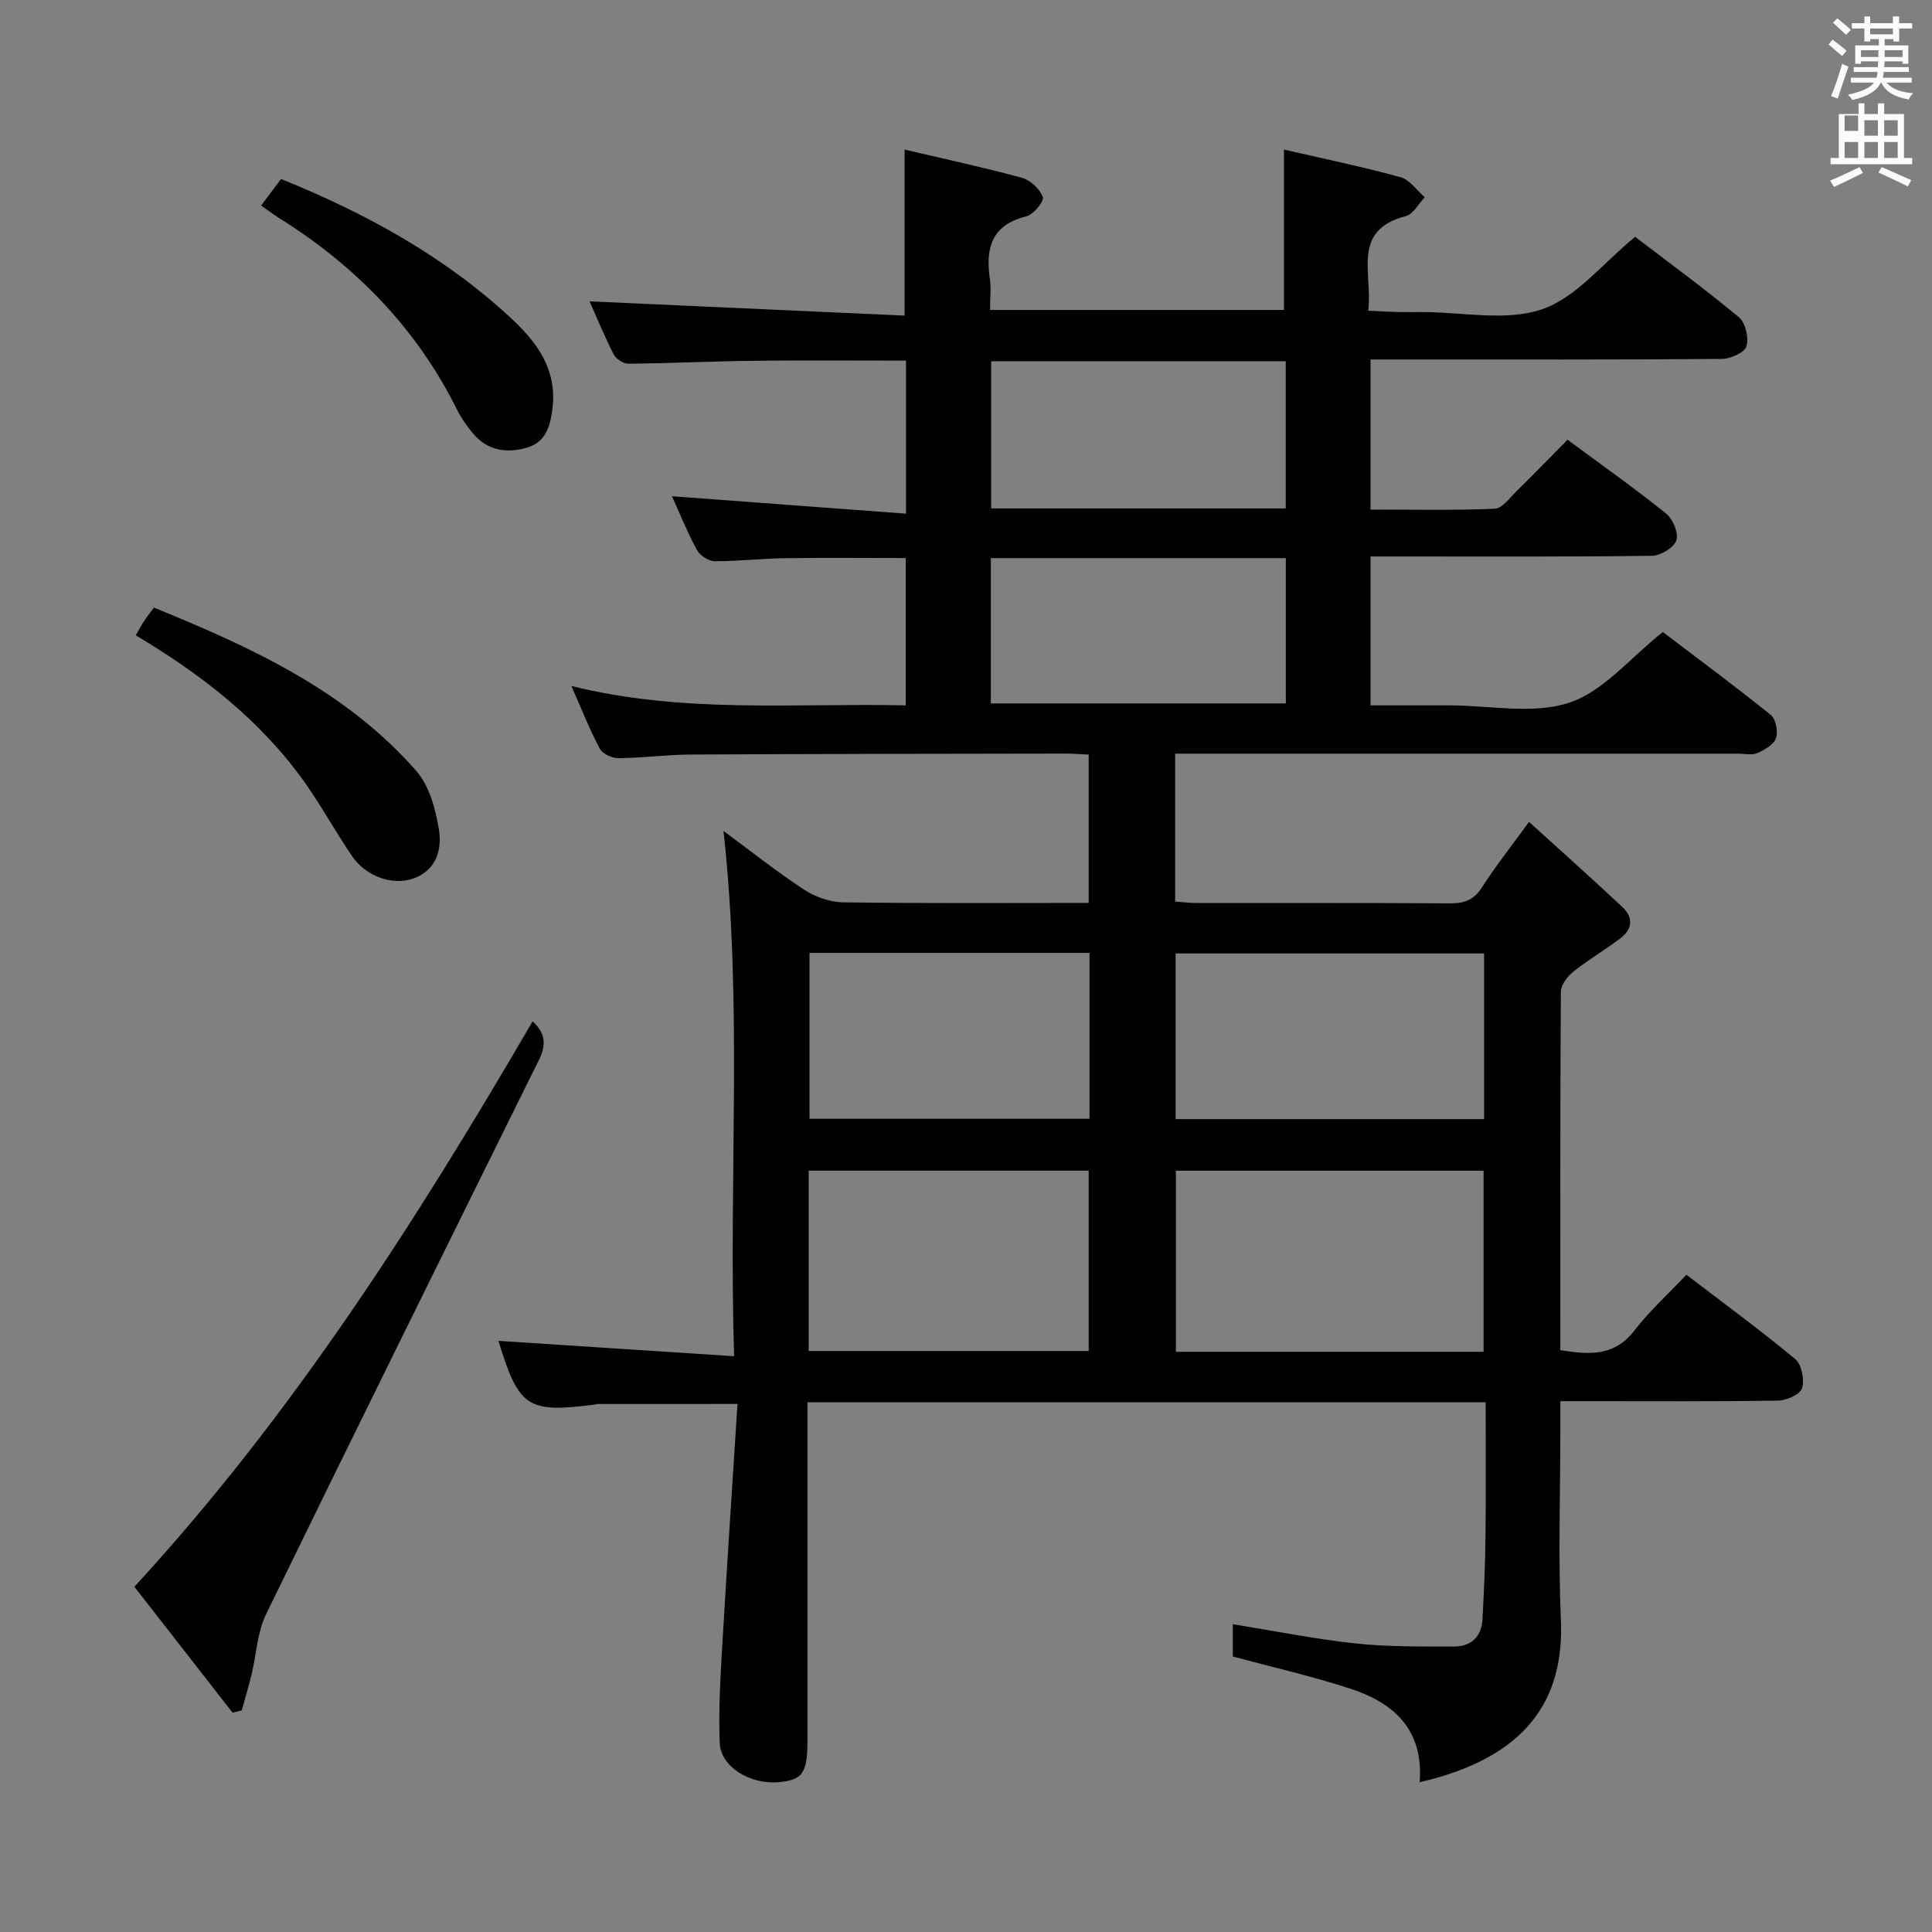 <svg enable-background="new 0 0 400 400" viewBox="0 0 400 400" xmlns="http://www.w3.org/2000/svg"><rect x="0" y="0" width="400" height="400" fill="#808080" stroke="none"/><path d="m378.6 9.2.8-1c.9.7 1.9 1.4 2.9 2.3l-.9 1.1c-1.1-.9-2-1.7-2.8-2.4zm.5 10.7c.9-2.1 1.6-4.3 2.3-6.7.4.2.8.4 1.3.6-.7 2.1-1.5 4.3-2.2 6.6zm.4-15.2.9-.9c1 .8 2 1.6 2.8 2.4l-1 1c-1-.9-1.9-1.8-2.7-2.5zm12.5-1.3h1.2v1.4h2.7v1.1h-2.7v2.7h-1.2v-.5h-1.8v1.3h4.9v3.8h-1.2v-.5h-3.7c0 .4-.1.9-.1 1.2h5.1v1h-5.2c0 .5-.1.9-.2 1.2h6v1h-5.2c1.1 1.3 2.9 2 5.5 2.2-.4.4-.7.8-.9 1.3-2.9-.5-4.8-1.6-5.7-3.5h-.1c-.8 1.7-2.7 2.9-5.9 3.6-.2-.4-.6-.8-.9-1.1 2.8-.6 4.6-1.4 5.4-2.5h-4.8v-1h5.3c.1-.3.2-.7.2-1.2h-4.9v-1h5c0-.4 0-.8.1-1.2h-3.6v.5h-1.2v-3.8h4.9v-1.3h-1.8v.5h-1.2v-2.7h-2.6v-1.1h2.6v-1.4h1.2v1.4h4.7v-1.4zm-6.7 8.4h3.6c0-.4 0-.9 0-1.4h-3.6zm1.9-4.7h4.7v-1.2h-4.7zm6.7 3.3h-3.7v1.4h3.7z" fill="#fafbfa"/><path d="m384.7 21.4h1.3v2.2h2.8v-2.2h1.3v2.2h4.1v9.1h1.7v1.3h-16.9v-1.3h1.7v-9.1h4.1v-2.2zm.3 13.2.7 1.2c-1.8.9-3.8 1.9-6 2.9-.2-.4-.5-.8-.8-1.3 2.4-1 4.4-2 6.1-2.8zm-3.1-7.5h2.8v-3.2h-2.8v4.2zm0 5.6h2.8v-3.3h-2.8zm4.1-4.6h2.8v-3.2h-2.8zm0 4.6h2.8v-3.3h-2.8zm3.6 1.9c2.1.9 4.1 1.8 6.1 2.7l-.7 1.3c-2.2-1.1-4.2-2-6.1-2.9zm3.3-9.7h-2.8v3.2h2.8zm-2.8 7.8h2.8v-3.3h-2.8z" fill="#fafbfa"/><g fill="#010000"><path d="m293.93 368.99c.84-10.92-5.38-16.43-14.31-19.35-7.84-2.57-15.92-4.4-24.38-6.68 0-1.62 0-4.05 0-6.69 8.49 1.37 16.88 3.07 25.35 3.98 6.76.73 13.63.63 20.44.65 3.45.01 5.68-1.97 5.89-5.52.33-5.8.58-11.62.64-17.43.1-9.12.03-18.25.03-27.62-47.01 0-93.4 0-140.42 0v5.58 64.49c0 6.77-1.02 8.18-6.13 8.59-5.8.46-11.81-3.2-12.02-8.06-.28-6.45.1-12.95.47-19.42.98-16.88 2.11-33.75 3.2-50.84-10.51 0-19.76 0-29 .01-.16 0-.32.09-.49.11-14.01 1.81-15.75.66-20.01-13.18 15.89 1.04 31.82 2.08 48.8 3.18-1.16-36.86 1.8-72.72-2.2-108.76 5.42 4 10.85 8.32 16.62 12.12 2.32 1.52 5.39 2.63 8.13 2.67 16.82.24 33.64.12 50.86.12 0-10.31 0-20.35 0-30.71-1.72-.08-3.34-.22-4.96-.21-25.83.04-51.66.06-77.48.2-4.98.03-9.96.71-14.94.75-1.32.01-3.28-.91-3.85-1.98-2.09-3.93-3.72-8.1-5.87-12.97 23.27 5.79 46.17 3.52 69.22 4.02 0-10.46 0-20.36 0-30.5-8.56 0-16.84-.09-25.11.03-4.82.07-9.63.65-14.44.62-1.26-.01-3.05-1.17-3.67-2.31-1.98-3.63-3.52-7.49-5.17-11.14 16.1 1.2 32.11 2.39 48.45 3.61 0-11.38 0-21.31 0-31.69-10.5 0-20.77-.09-31.04.03-8.82.1-17.63.52-26.45.61-1.03.01-2.55-.99-3.03-1.93-1.95-3.82-3.58-7.8-5-10.98 21.71.98 43.47 1.97 65.22 2.95 0-12.19 0-22.94 0-34.37 8.06 1.89 16.26 3.65 24.33 5.85 1.74.48 3.7 2.33 4.29 4 .31.86-1.93 3.61-3.39 3.97-7.25 1.78-8.5 6.59-7.57 12.99.28 1.95.04 3.98.04 6.39h60.85c0-10.93 0-21.78 0-33.2 7.82 1.8 16.04 3.5 24.12 5.71 1.92.52 3.37 2.73 5.04 4.16-1.29 1.34-2.38 3.5-3.92 3.9-11.46 2.97-6.78 11.94-7.8 19.59 2.36.1 4.28.22 6.2.27 1.67.04 3.33.01 5 .01 8.33 0 17.33 1.97 24.8-.58 7.09-2.41 12.58-9.55 19.27-15 6.85 5.24 14.35 10.72 21.48 16.65 1.36 1.13 2.09 4.29 1.56 6.03-.4 1.31-3.31 2.58-5.11 2.6-21.66.18-43.32.12-64.99.12-2.46 0-4.92 0-7.73 0v31.07c8.56 0 17.14.19 25.71-.17 1.57-.07 3.13-2.27 4.54-3.65 3.45-3.38 6.8-6.85 10.54-10.64 6.94 5.14 13.85 10.01 20.43 15.3 1.4 1.12 2.61 4.06 2.1 5.55-.52 1.5-3.25 3.15-5.04 3.18-17.49.23-34.99.14-52.49.14-1.8 0-3.61 0-5.78 0v30.83h16.34c8.33 0 17.3 1.93 24.81-.56 7.11-2.36 12.68-9.35 19.35-14.63 7.08 5.38 14.82 11.1 22.32 17.13 1.07.86 1.6 3.45 1.14 4.82-.46 1.35-2.37 2.45-3.88 3.12-1.12.49-2.62.12-3.96.12-36.83 0-73.65 0-110.48 0-1.95 0-3.9 0-6.1 0v30.62c1.58.11 3.02.3 4.46.3 17.5.02 34.99-.05 52.49.07 2.96.02 4.91-.72 6.57-3.31 2.76-4.3 5.95-8.33 9.75-13.56 6.76 6.14 13.15 11.84 19.39 17.69 2.23 2.1 2.02 4.55-.46 6.41-3.19 2.39-6.64 4.43-9.75 6.91-1.22.98-2.58 2.74-2.59 4.15-.16 24.64-.11 49.29-.11 74.22 5.89.93 11.12 1.38 15.31-4.04 3.14-4.06 7-7.56 10.79-11.58 7.91 6.05 15.41 11.54 22.54 17.47 1.33 1.1 1.94 4.25 1.41 6-.39 1.29-3.19 2.56-4.94 2.59-12.99.21-25.99.12-38.99.12-1.81 0-3.61 0-6.12 0v6.15c0 13-.45 26.01.11 38.99.74 16.58-6.96 28.6-29.23 33.75zm13.23-89.12c0-12.81 0-25.17 0-37.49-21.5 0-42.57 0-63.7 0v37.49zm.11-82.47c-21.56 0-42.77 0-63.87 0v34.3h63.87c0-11.47 0-22.72 0-34.3zm-139.84 82.31h57.97c0-12.66 0-25.03 0-37.34-19.52 0-38.62 0-57.97 0zm58.14-82.42c-19.7 0-38.8 0-57.97 0v34.34h57.97c0-11.56 0-22.81 0-34.34zm-20.36-92.03h60.99c0-10.34 0-20.36 0-30.47-20.57 0-40.75 0-60.99 0zm-.07 40.38h61.08c0-10.26 0-20.16 0-30.09-20.56 0-40.76 0-61.08 0z"/><path d="m48.15 354.59c-6.7-8.6-13.41-17.19-20.33-26.07 32.73-35.56 58.34-75.69 82.45-117.06 2.67 2.4 2.85 4.88 1.35 7.9-18.92 38.26-37.86 76.51-56.55 114.88-1.82 3.74-1.98 8.27-2.98 12.42-.61 2.5-1.35 4.98-2.03 7.46-.64.16-1.28.31-1.91.47z"/><path d="m28.11 131.53c.72-1.25 1.18-2.13 1.72-2.95.54-.83 1.16-1.6 2.04-2.78 20.09 8.19 39.68 17.12 54.31 33.8 2.71 3.08 4 7.9 4.69 12.12.68 4.13-.52 8.49-5.3 10.17-4.38 1.54-9.88-.49-12.72-4.69-3.35-4.95-6.24-10.21-9.68-15.09-9.08-12.85-21.23-22.31-35.06-30.58z"/><path d="m54.06 42.55c1.39-1.84 2.68-3.55 4.13-5.49 17.56 7.1 33.9 16.03 47.79 28.98 5.22 4.87 9.31 10.43 8.43 18.27-.41 3.69-1.3 7.14-5.16 8.32-4.19 1.28-8.3.74-11.33-2.9-1.27-1.52-2.44-3.19-3.32-4.96-8.39-16.85-21-29.74-36.84-39.64-1.25-.78-2.42-1.68-3.7-2.58z"/></g></svg>
